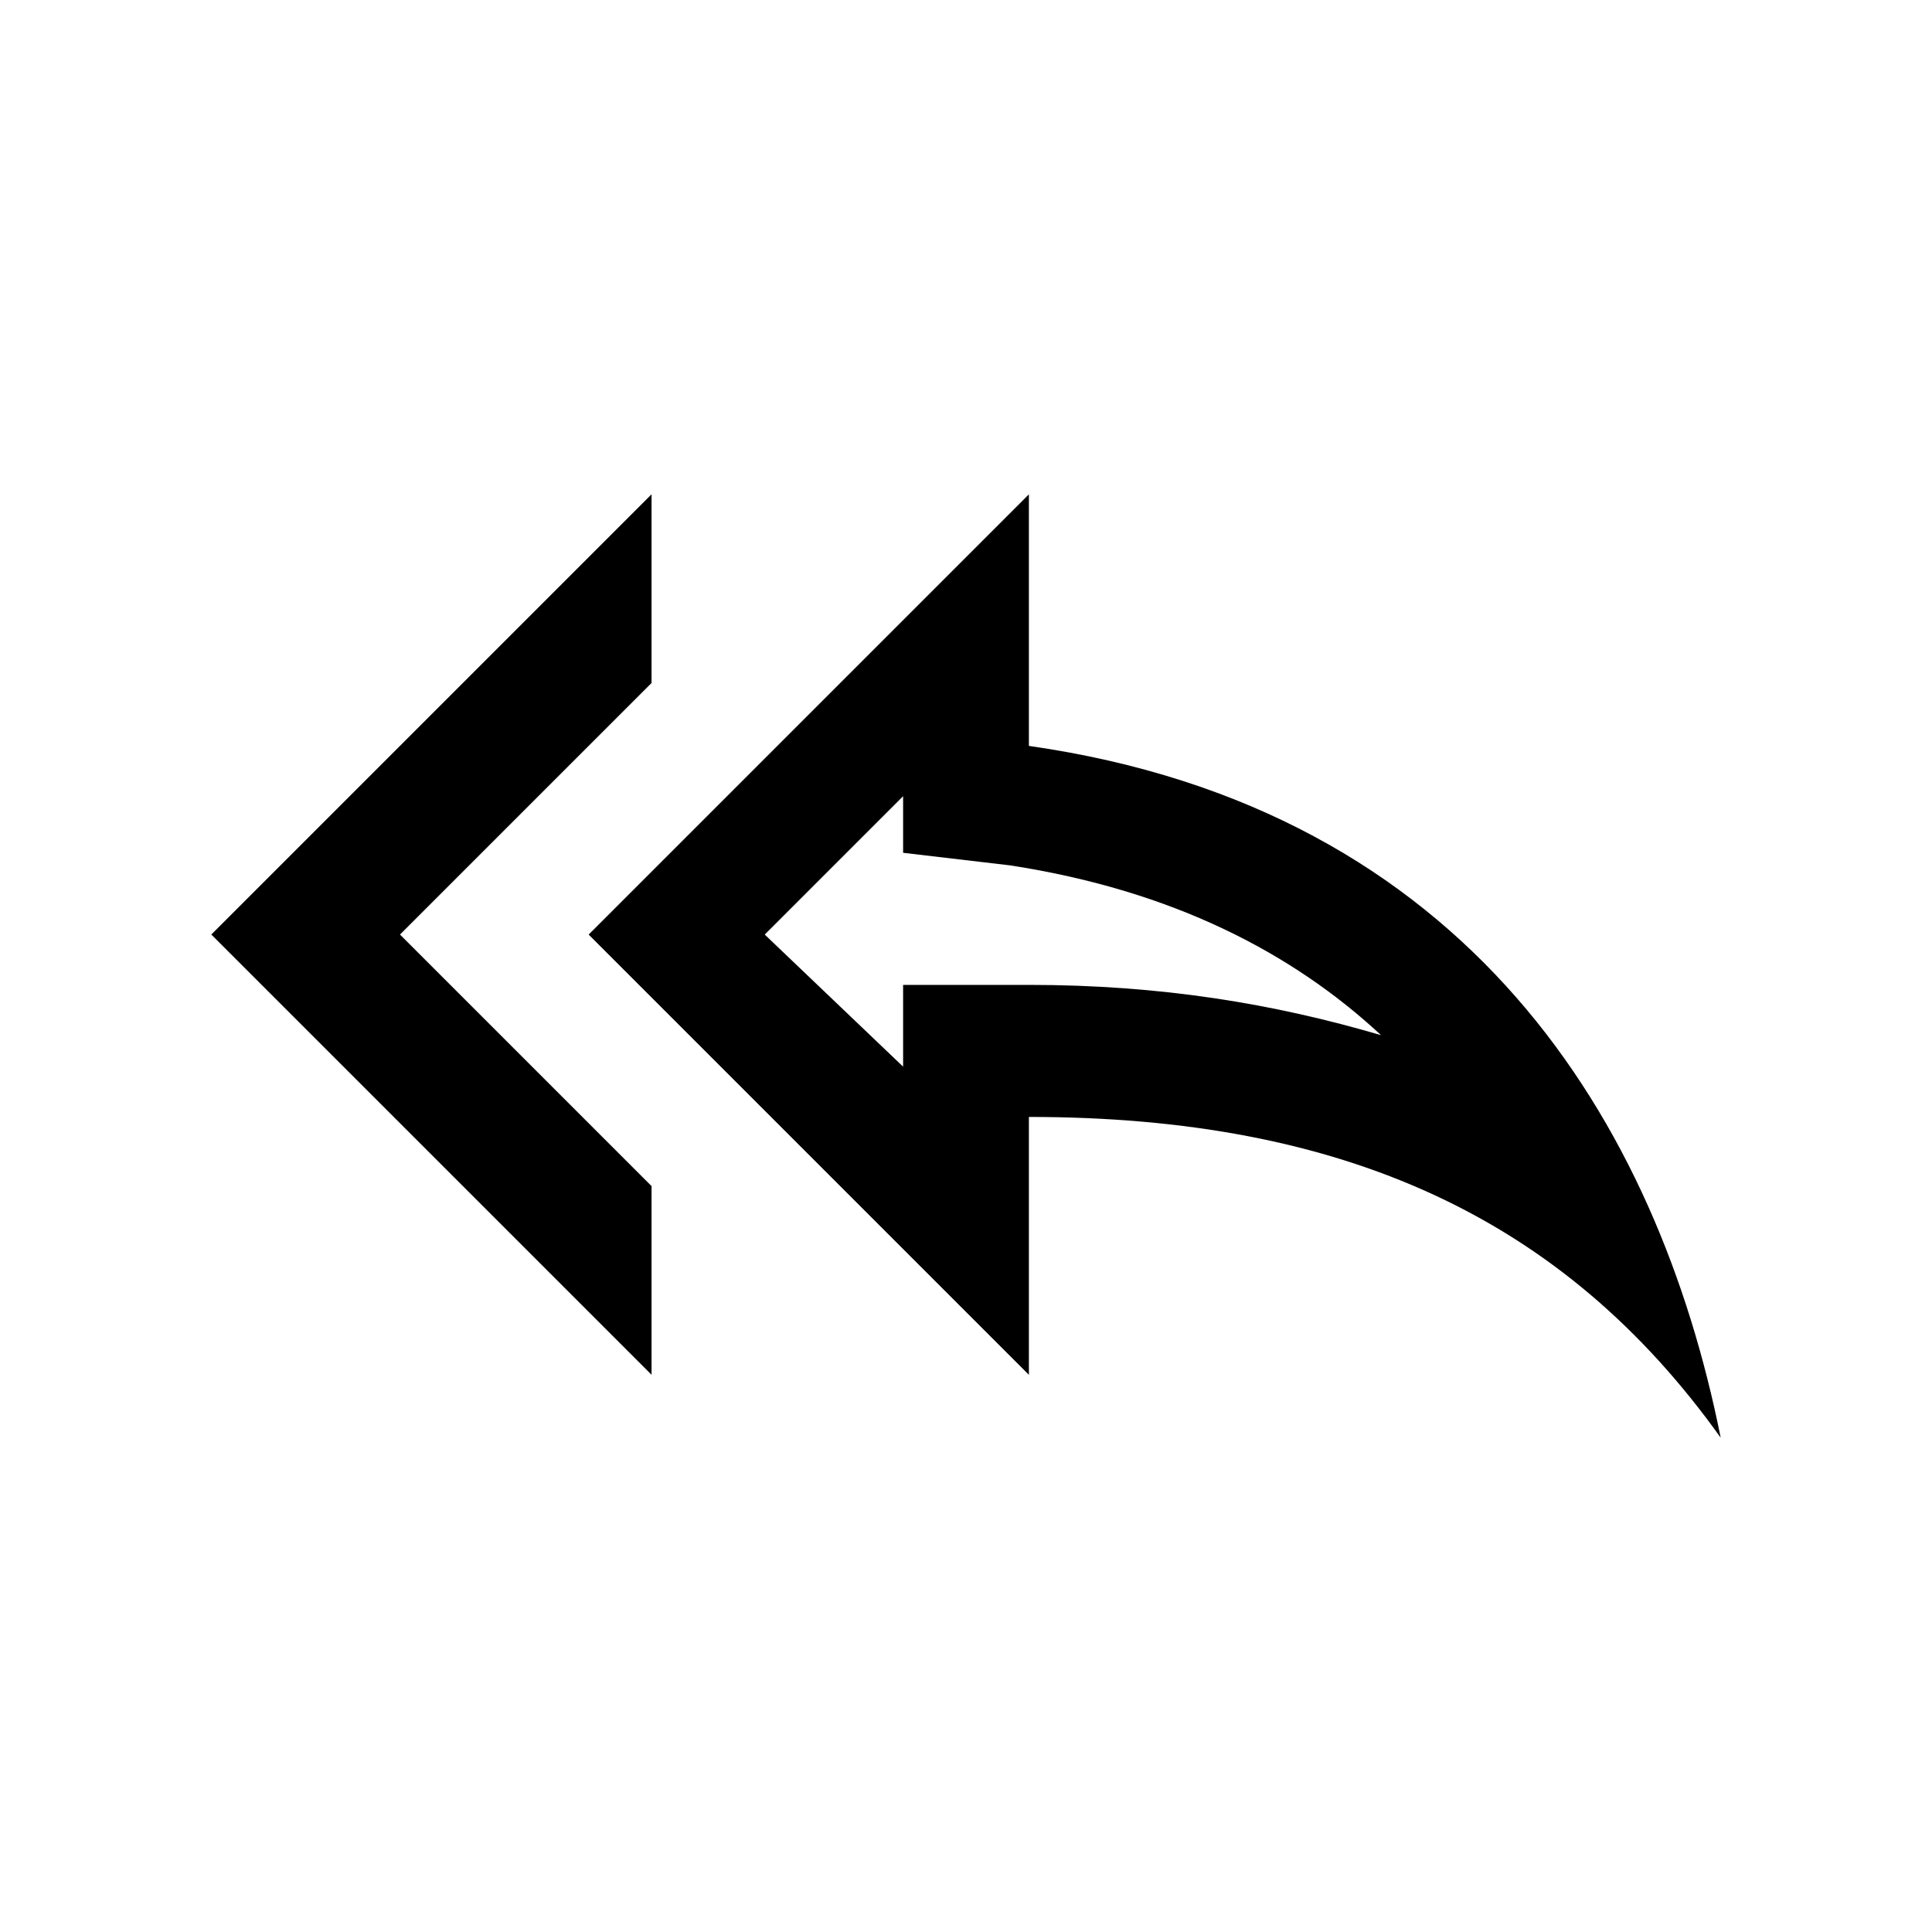 <svg xmlns="http://www.w3.org/2000/svg" width="512" height="512" viewBox="0 0 512 512">
  <path d="M239.333,211.004v14.996l28.338,3.333c43.333,6.667,75.004,23.333,98.329,45.004-28.338-8.338-58.329-13.333-93.333-13.333h-33.333v21.671l-36.667-35.004,36.667-36.667ZM272.667,131.004l-116.667,116.667,116.667,116.667v-68.338c83.333,0,141.671,26.667,183.333,85.004-16.667-83.333-66.667-166.667-183.333-183.333M172.667,180.996v-50l-116.667,116.667,116.667,116.667v-50l-66.667-66.667"/>
</svg>